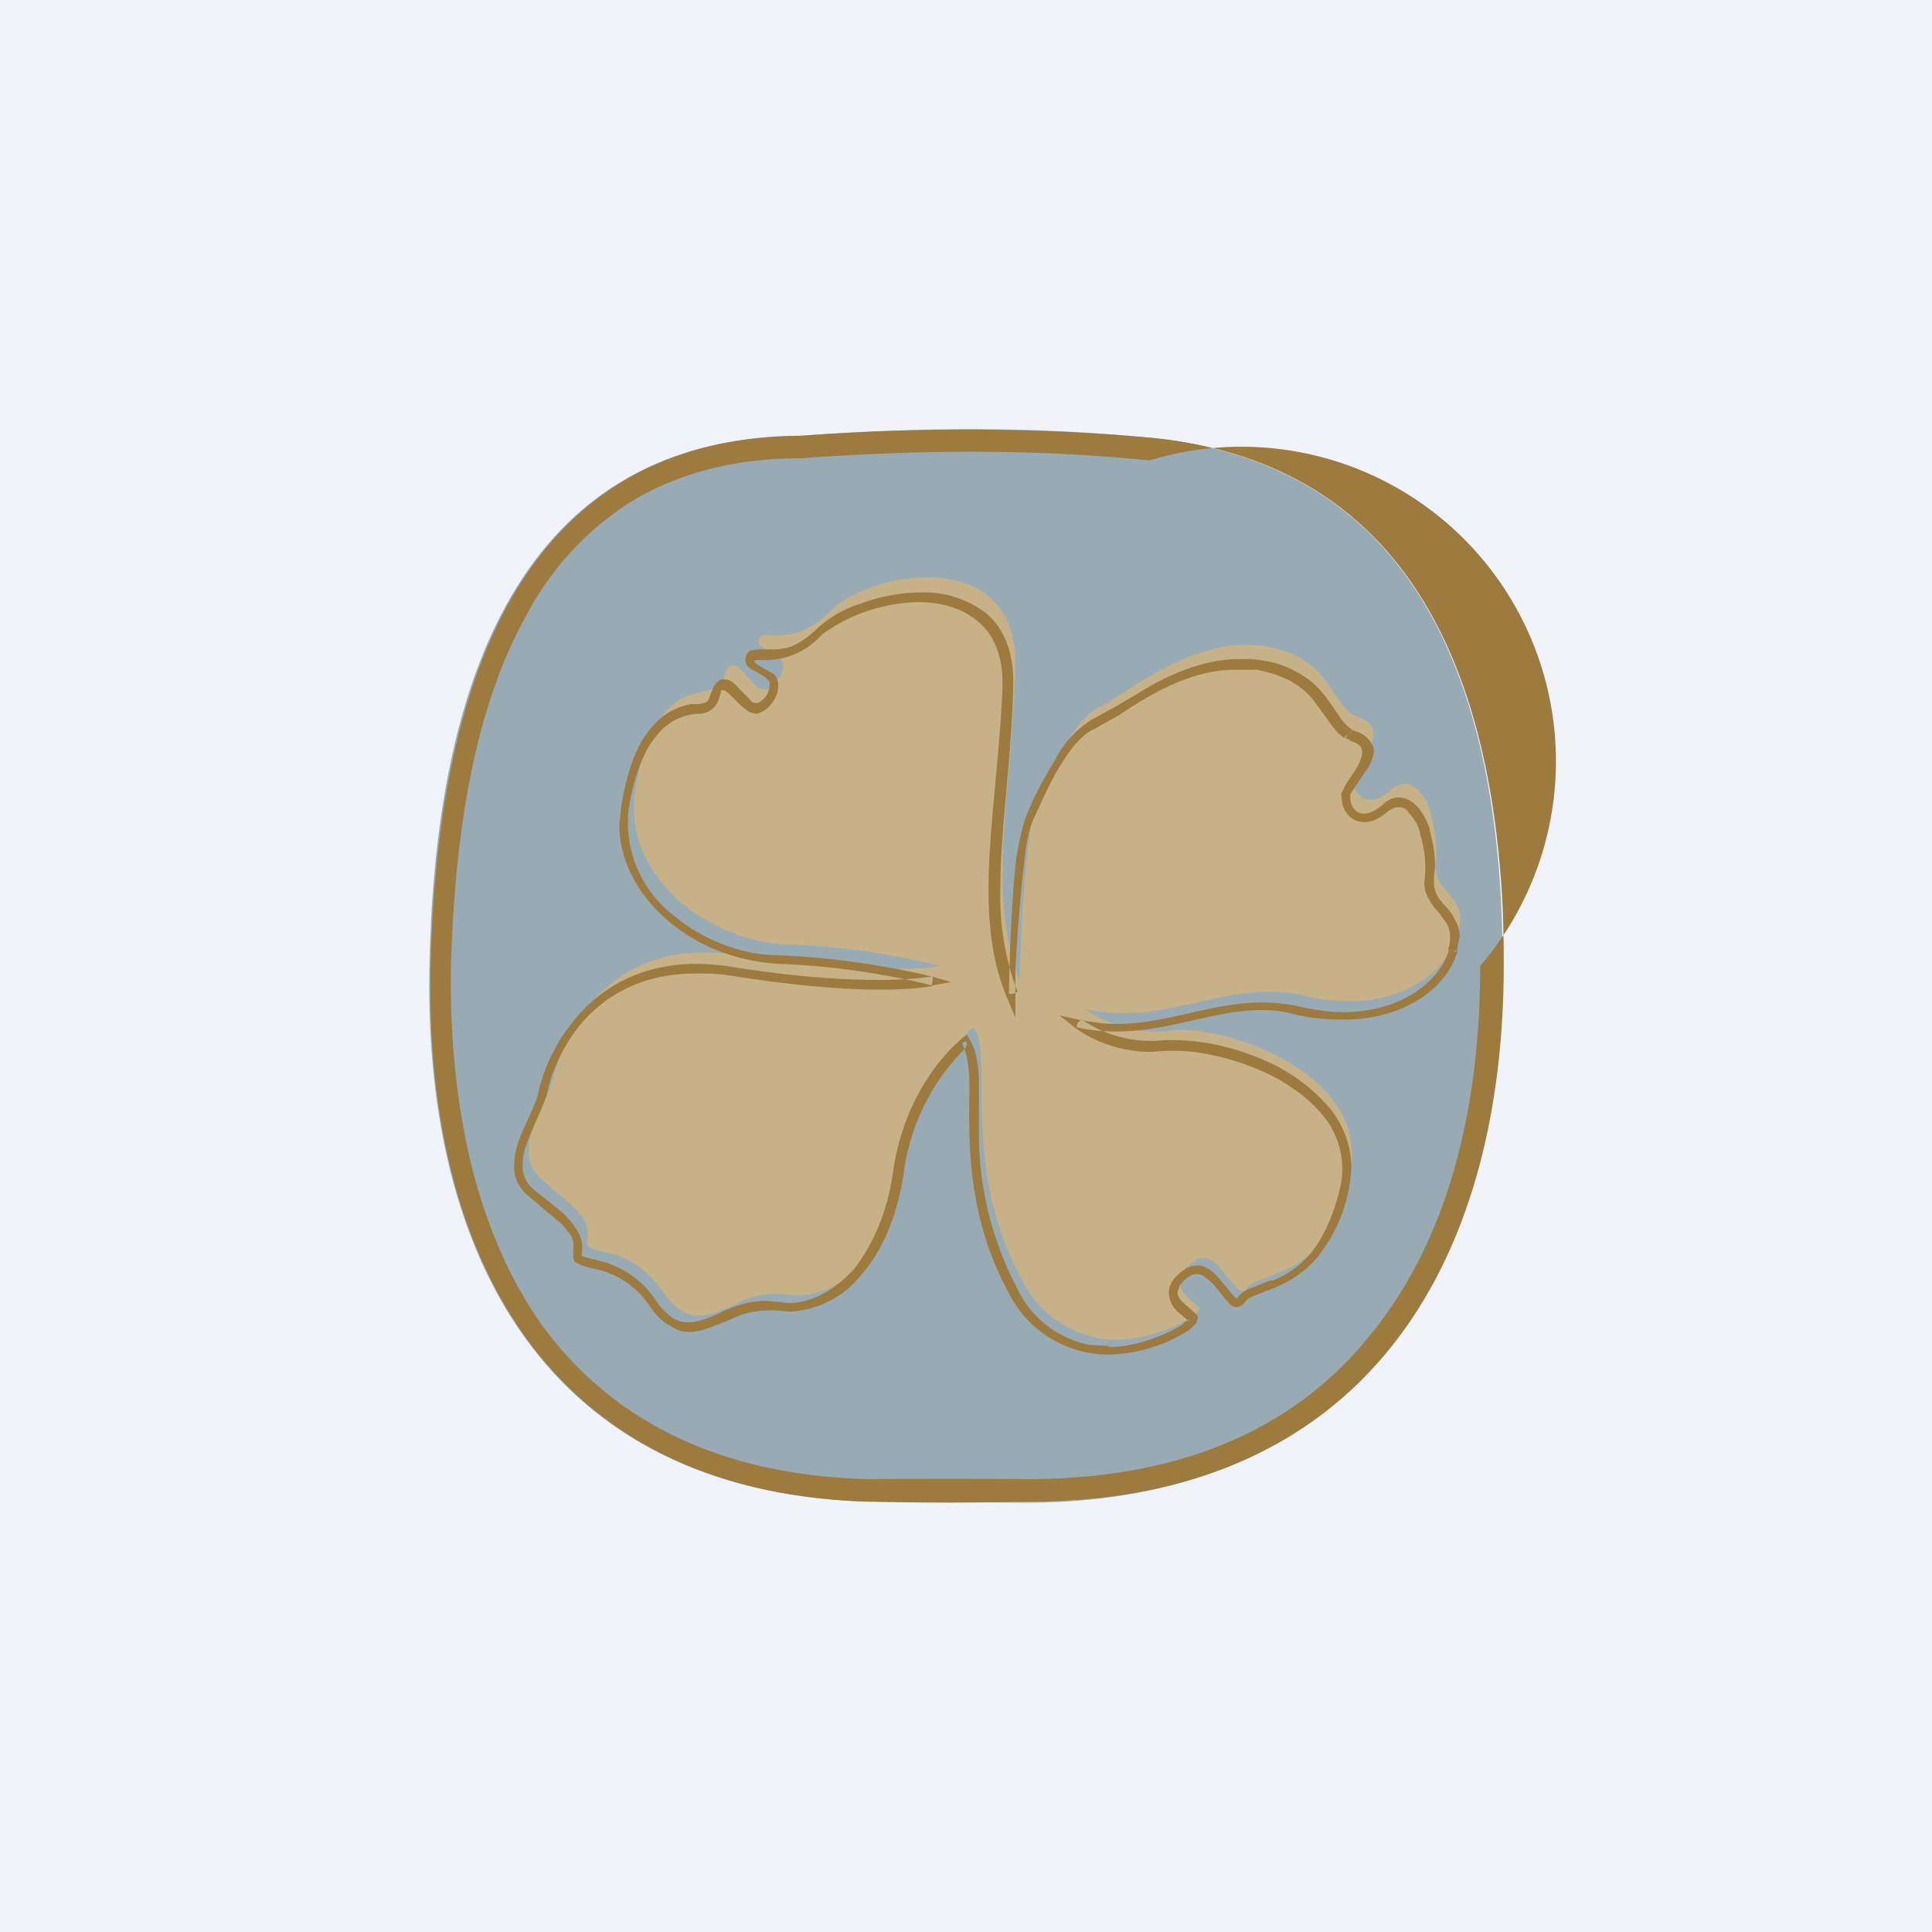 <!-- by TradingView --><svg width="18" height="18" viewBox="0 0 18 18" xmlns="http://www.w3.org/2000/svg"><path fill="#F0F3FA" d="M0 0h18v18H0z"/><path d="M14 9c0 2.8-1.33 4.99-4.42 5l-1.52-.01c-2.98-.1-4.1-2.3-4.06-4.94.04-2.45.71-4.97 3.45-4.99 1.1-.08 2.19-.09 3.28.02C13.42 4.35 14 6.78 14 9c0-.75 0 0 0 0Z" fill="#98ABB5"/><path fill-rule="evenodd" d="M8.07 13.78a143.62 143.62 0 0 1 1.51 0c1.5 0 2.54-.52 3.2-1.36.69-.85 1.01-2.04 1.01-3.41V9a2.93 2.93 0 0 0-3.08-4.71c-1.08-.11-2.16-.1-3.25-.02h-.01c-.65 0-1.17.16-1.58.41a2.8 2.8 0 0 0-.97 1.06c-.5.9-.67 2.1-.7 3.32-.01 1.29.25 2.45.86 3.3.61.83 1.58 1.38 3.01 1.42ZM14 8.46c-.1-2.05-.79-4.13-3.26-4.38-1.1-.1-2.19-.1-3.28-.02-2.74.02-3.4 2.54-3.45 5-.04 2.63 1.08 4.83 4.06 4.93a31.84 31.84 0 0 0 1.52 0c3.1 0 4.42-2.18 4.42-5a12.18 12.18 0 0 0-.01-.53Z" fill="#9D7A3E"/><path d="M12.17 9.28c-.38-.09-.7-.01-1.02.06-.33.07-.65.15-1.04.06 0 0 .33.27.82.2.48-.05 1.87.4 1.64 1.37-.13.6-.42.79-.64.88l-.02.01c-.14.06-.25.08-.29.14-.05.08-.11-.02-.2-.12-.08-.11-.18-.22-.31-.12-.26.2-.02.35.06.42.05.04-.34.3-.78.3-.06 0-.12 0-.18-.02a1 1 0 0 1-.7-.56c-.57-1.06-.24-2.04-.44-2.33 0 0-.51.39-.63 1.23-.11.83-.6 1.34-1.11 1.26a.84.84 0 0 0-.5.1c-.23.1-.42.2-.65-.12a1.32 1.32 0 0 0-.03-.04c-.34-.46-.72-.26-.68-.46.04-.2-.14-.3-.43-.56-.15-.13-.13-.3-.07-.48.06-.17.16-.34.19-.47.06-.26.42-1.34 1.74-1.13 1.33.21 1.86.1 1.86.1s-.66-.18-1.42-.2c-.76-.03-1.55-.65-1.42-1.45.12-.72.4-.87.61-.9l.07-.02c.2-.01.11-.22.23-.23.04 0 .09.05.14.11.08.1.17.19.28.02.18-.26-.21-.25-.18-.37.01-.05.06-.05.12-.04.07 0 .17 0 .28-.04a.78.78 0 0 0 .26-.18c.37-.38 1.77-.64 1.73.53-.04 1.18-.27 2.11.04 2.9 0 0 .03-1.37.17-1.68.14-.31.34-.76.59-.87.24-.12.86-.66 1.52-.56.61.1.6.5.84.65l.05.02c.3.1-.02.42-.06.52-.05.1.09.39.35.15.16-.14.3 0 .37.21v.02c.04.13.06.29.05.42-.05.34.32.3.2.7-.11.4-.66.75-1.41.57Z" fill="#C7B187"/><path fill-rule="evenodd" d="m13.54 8.86-.04-.01c-.09.3-.45.58-.99.58-.13 0-.26-.02-.39-.05a1.62 1.62 0 0 0-.36-.04c-.24 0-.46.05-.68.1-.22.05-.44.1-.68.1-.12 0-.24-.02-.35-.04l-.18-.04.14.11s.28.23.71.23l.15-.01h.09c.24 0 .64.09.96.27.17.1.31.21.42.35a.78.78 0 0 1 .14.68c-.07.28-.17.47-.28.6a.89.89 0 0 1-.34.24h-.03l-.17.07c-.06.02-.1.05-.13.09l-.01.01-.01-.01a.44.44 0 0 1-.06-.07l-.12-.14c-.05-.05-.1-.09-.18-.09a.22.22 0 0 0-.13.05.39.39 0 0 0-.1.1.2.2 0 0 0-.03.1c0 .08.04.14.08.18l.12.1.02-.03h-.04l.02.03.02-.03h-.04.03-.02.02-.02l-.08.06c-.13.08-.4.2-.67.2v-.01l-.18-.01a.95.95 0 0 1-.68-.54 3.09 3.09 0 0 1-.35-1.42v-.53c-.01-.15-.03-.27-.09-.36l-.02-.04-.04.03s-.53.4-.65 1.25c-.05.37-.19.68-.36.9-.18.2-.4.32-.61.32l-.1-.01-.12-.01c-.15 0-.29.05-.4.1-.12.06-.23.1-.32.1a.25.25 0 0 1-.14-.04.55.55 0 0 1-.15-.15.88.88 0 0 0-.52-.38l-.16-.04-.02-.01v-.03a.28.28 0 0 0-.04-.2.72.72 0 0 0-.16-.19l-.25-.2a.27.27 0 0 1-.1-.23c0-.06.01-.13.04-.2.06-.17.15-.33.19-.47.02-.12.11-.4.32-.65.21-.24.54-.46 1.06-.46.1 0 .21 0 .33.02.63.1 1.08.13 1.38.13.34 0 .5-.03.5-.04l.17-.03-.17-.05s-.66-.17-1.43-.2c-.35 0-.7-.14-.97-.36a1.1 1.1 0 0 1-.44-.85 1 1 0 0 1 .01-.17c.06-.35.16-.56.27-.68a.51.51 0 0 1 .38-.19c.06 0 .1-.02.13-.05.05-.04.06-.1.07-.13l.01-.04h.03l.05.04.1.1.06.05c.02.02.05.02.08.03.03 0 .06-.02.08-.03a.31.31 0 0 0 .08-.08c.04-.06.05-.1.05-.15a.15.15 0 0 0-.04-.11l-.14-.08a.21.21 0 0 1-.04-.03v-.02H7.16a.71.71 0 0 0 .5-.24 1.58 1.58 0 0 1 .89-.3c.21 0 .4.05.55.17.14.11.24.3.24.58v.05c-.03.7-.13 1.32-.13 1.88 0 .35.04.69.17 1l.08.19v-.43a14.92 14.92 0 0 1 .1-1.16c.02-.12.04-.2.07-.26.07-.15.15-.34.25-.5.1-.16.2-.29.32-.34l.23-.13c.27-.18.67-.43 1.1-.42h.18c.3.06.44.17.54.3l.13.18c.04.06.09.12.15.16l.03-.04-.04.03h.01l.07.04c.04.01.06.03.07.04.02.02.02.04.02.06 0 .05-.03.12-.08.19l-.06.09a.47.47 0 0 0-.04.08c-.01.01-.02.03-.01.05 0 .05.01.11.05.16a.2.2 0 0 0 .16.08c.07 0 .14-.03.22-.1.04-.03.08-.04.1-.04.04 0 .07.01.1.06.04.04.08.1.1.17v.02a1.02 1.02 0 0 1 .04.45c0 .07.02.12.05.17.03.06.09.11.12.16.04.05.07.1.07.17 0 .04 0 .08-.02.13l.04.01.04.01.03-.15a.33.33 0 0 0-.05-.16c-.03-.07-.09-.12-.12-.16a.26.26 0 0 1-.07-.18v-.05l.01-.1c0-.11-.02-.23-.05-.33v-.02a.64.64 0 0 0-.11-.2c-.05-.05-.1-.09-.18-.09-.05 0-.1.02-.15.07-.07.06-.13.08-.17.08a.12.12 0 0 1-.1-.05.18.18 0 0 1-.03-.1V7.4l.04-.06.1-.15A.38.38 0 0 0 12.8 7a.17.17 0 0 0-.04-.1.24.24 0 0 0-.11-.08.26.26 0 0 1-.05-.02l-.03.03.04-.03h-.01a.44.44 0 0 1-.13-.14c-.06-.08-.12-.19-.23-.29a.94.94 0 0 0-.5-.22 1.16 1.16 0 0 0-.19-.01c-.3 0-.6.12-.83.25l-.32.19-.22.12a.94.94 0 0 0-.35.38c-.1.16-.2.35-.26.5-.04.1-.07.23-.1.4-.06.52-.07 1.28-.07 1.28h.04l.04-.02a2.5 2.5 0 0 1-.16-.96c0-.55.1-1.17.12-1.87v-.06c0-.3-.1-.52-.27-.65a.95.95 0 0 0-.6-.18c-.18 0-.38.04-.54.1a1.1 1.1 0 0 0-.4.22c-.1.1-.18.15-.25.18a.51.51 0 0 1-.2.03h-.12l-.07.01a.1.1 0 0 0-.04.06.1.1 0 0 0 .01.08.2.2 0 0 0 .07.05l.1.06.04.04v.03c0 .02 0 .05-.03.1a.23.23 0 0 1-.06.06.06.06 0 0 1-.03.01c-.02 0-.04 0-.06-.03l-.1-.1a.43.43 0 0 0-.06-.06.13.13 0 0 0-.08-.03c-.03 0-.05 0-.06.02a.14.14 0 0 0-.05.07l-.04.1c-.01.02-.03.03-.09.04h-.07a.6.6 0 0 0-.37.22c-.12.13-.22.36-.28.72l-.02.18c0 .37.2.69.48.92.28.23.64.36 1.01.38a7.08 7.08 0 0 1 1.42.2l.01-.05V9.1h-.02c-.03 0-.17.03-.47.03-.3 0-.74-.02-1.37-.12a2.2 2.2 0 0 0-.34-.03c-.54 0-.9.24-1.12.5-.17.2-.29.43-.35.68-.02.12-.12.29-.18.45a.73.73 0 0 0-.05.24.35.35 0 0 0 .13.29l.32.27.08.1c.02.04.03.1.02.14v.03c0 .03 0 .06.02.08l.06.03.11.03a.8.8 0 0 1 .53.36c.06.08.12.14.18.17.06.04.12.06.18.06.12 0 .23-.06.35-.1.12-.06.24-.1.37-.1a.6.6 0 0 1 .1 0l.12.01a.9.9 0 0 0 .67-.35c.2-.23.33-.55.39-.94A2.01 2.01 0 0 1 9 9.76v-.02h.01L9 9.7l-.04.02c.04.06.06.17.07.31.01.44-.07 1.2.36 2a1.04 1.04 0 0 0 .93.59 1.43 1.43 0 0 0 .76-.23.36.36 0 0 0 .05-.05l.02-.02.01-.04a.05.05 0 0 0-.02-.04l-.1-.09c-.04-.03-.07-.07-.07-.11l.02-.06a.3.3 0 0 1 .08-.08.13.13 0 0 1 .08-.03c.03 0 .06.01.09.04.05.03.1.1.14.15l.06.07a.2.2 0 0 0 .03.03.08.08 0 0 0 .1 0l.03-.03c.01-.02.04-.04.09-.06l.18-.07h.02l-.02-.04.02.03a.98.98 0 0 0 .37-.26 1.44 1.44 0 0 0 .33-.85c0-.2-.07-.38-.18-.53a1.66 1.66 0 0 0-.7-.5 2.12 2.12 0 0 0-.85-.16 1.15 1.15 0 0 1-.78-.19h-.01l-.03.03-.01.04c.12.03.25.04.37.04.25 0 .48-.05.7-.1.22-.05.43-.1.66-.1.12 0 .23.02.34.05.15.03.28.04.41.04.57 0 .97-.29 1.07-.64h-.04Z" fill="#9D7A3E"/></svg>